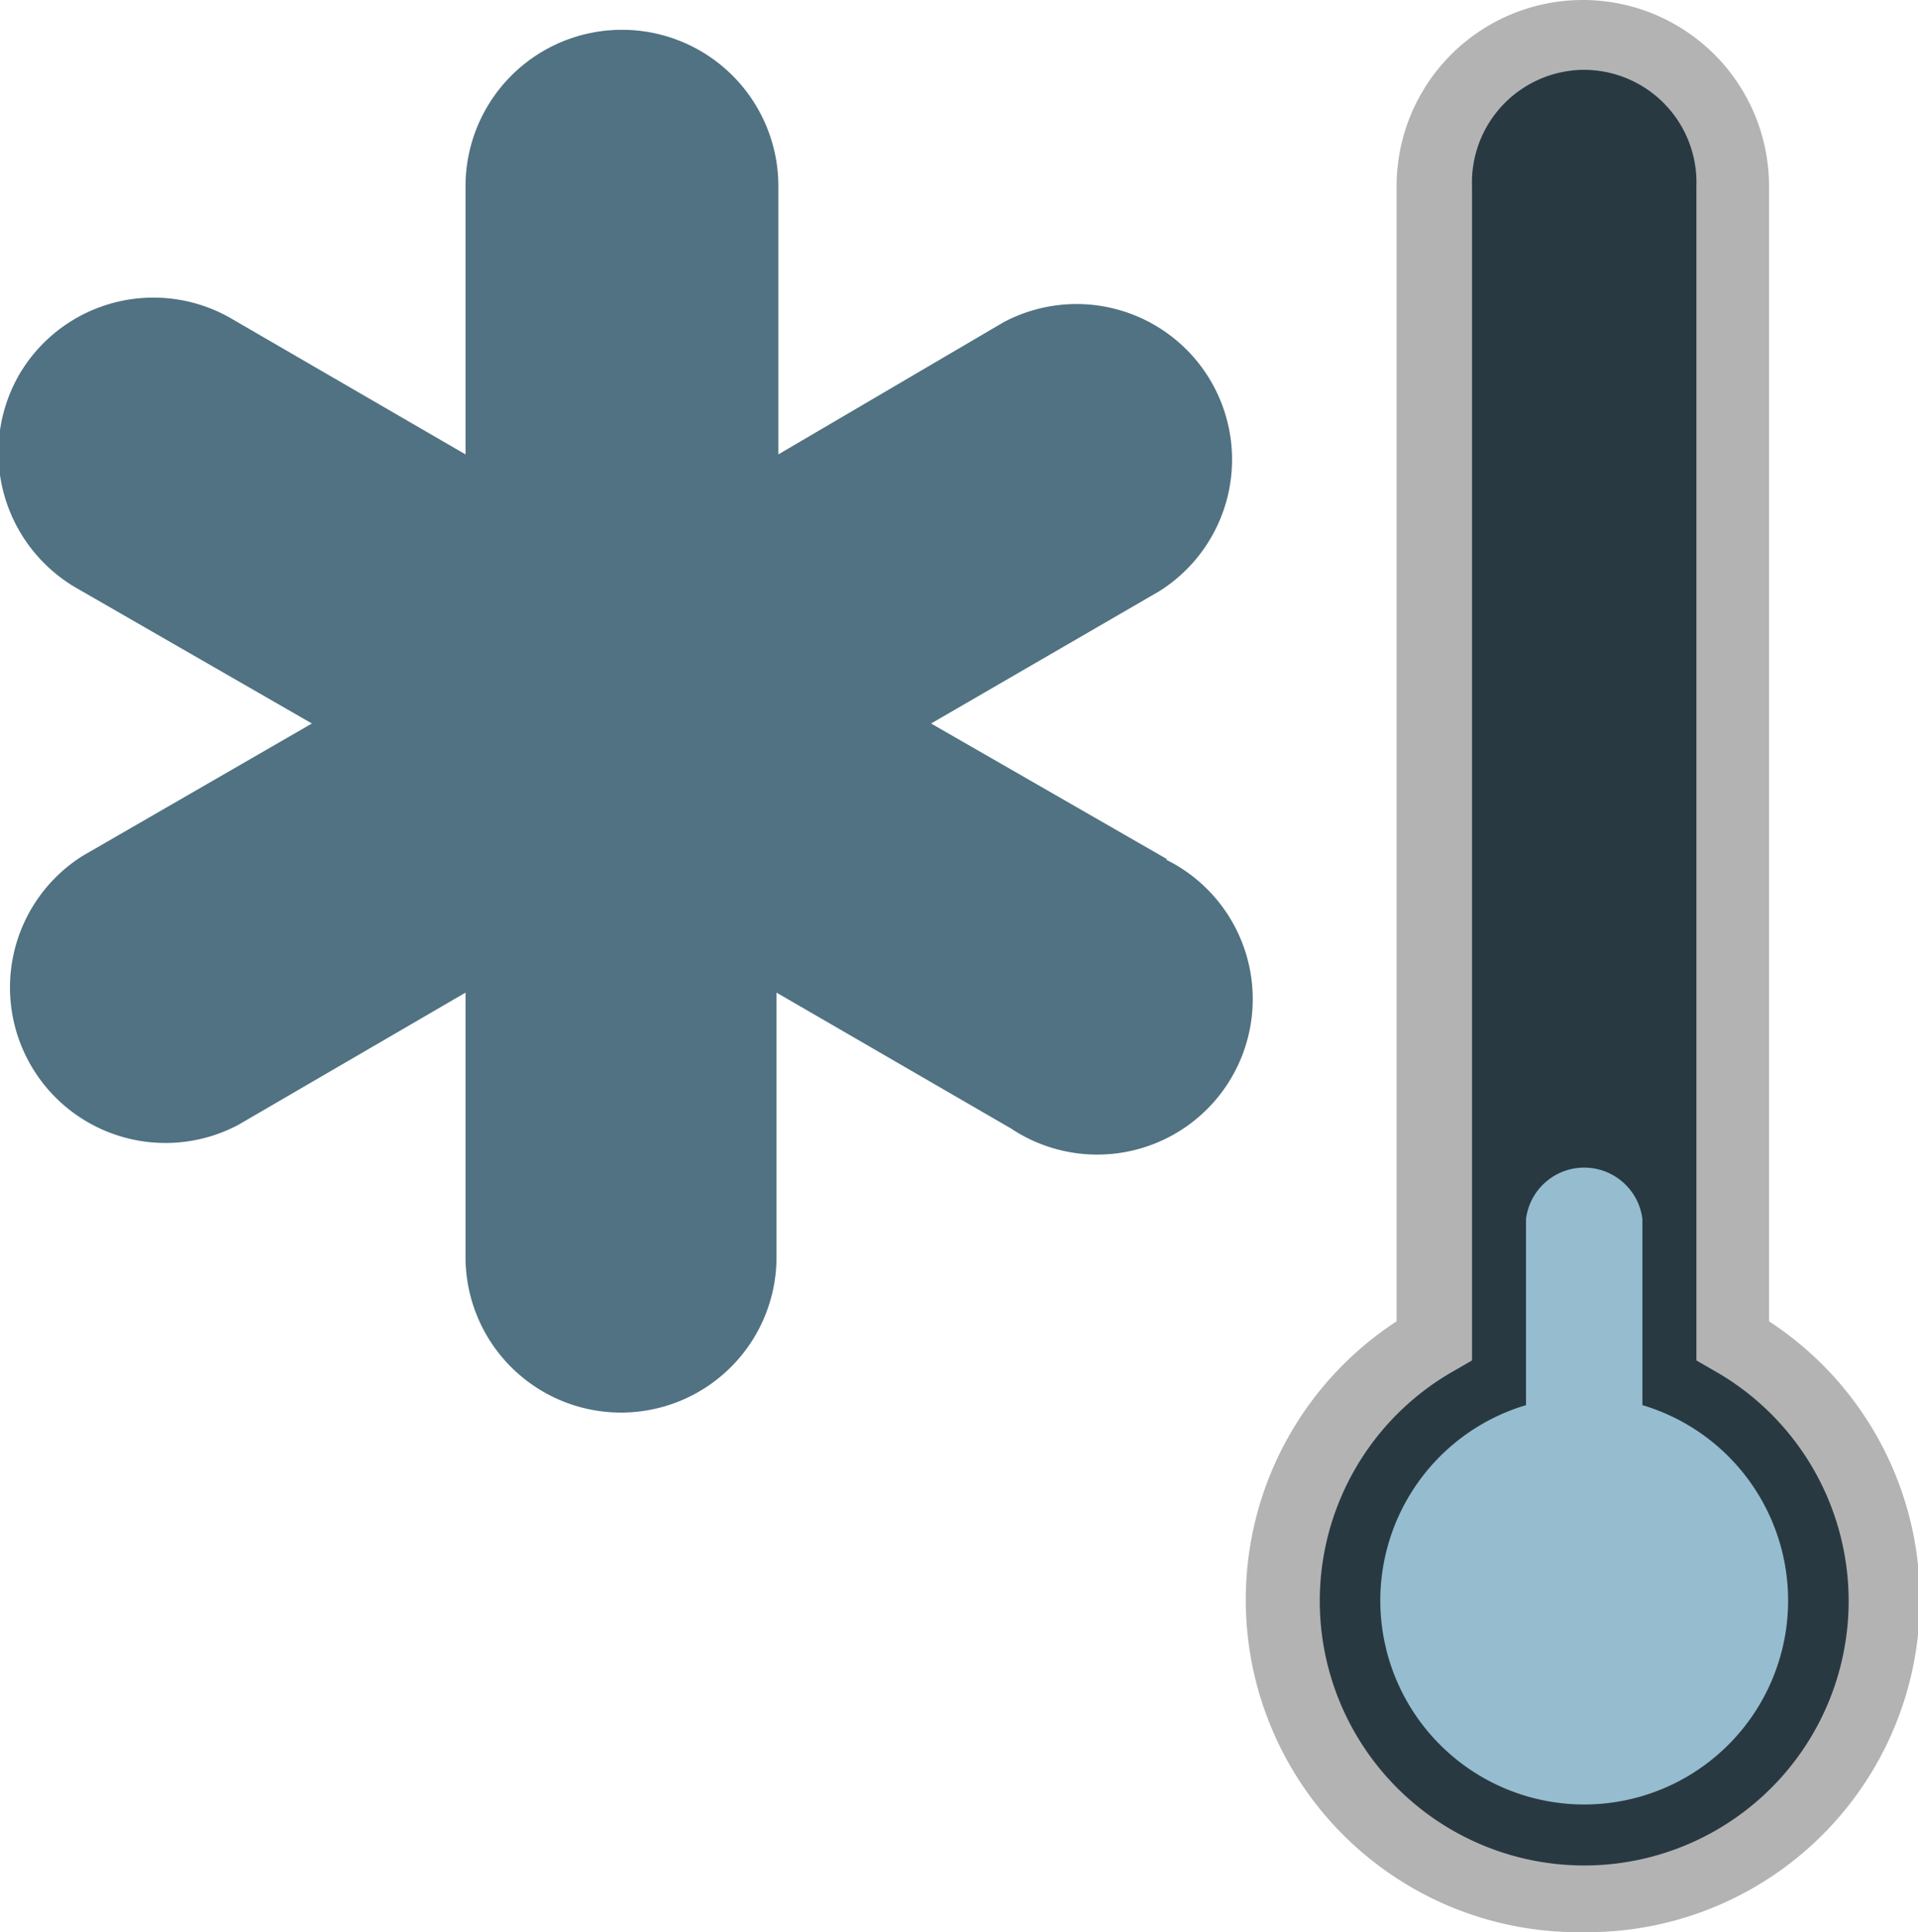 <svg xmlns="http://www.w3.org/2000/svg" viewBox="0 0 20.6 20.75"><defs><style>.cls-1{fill:#507282;}.cls-2{fill:#b25538;}.cls-3{fill:#283941;}.cls-4{fill:#b3b3b3;}.cls-5{fill:#95bccf;}</style></defs><g id="Layer_2" data-name="Layer 2"><g id="Layer_1-2" data-name="Layer 1"><path class="cls-1" d="M12.54,9.23,10,7.77l2.45-1.42a1.67,1.67,0,0,0-1.67-2.89L8.36,4.88V2A1.67,1.67,0,0,0,5,2V4.88L2.5,3.43A1.67,1.67,0,0,0,.22,4h0A1.68,1.68,0,0,0,.83,6.32L3.35,7.77.89,9.19a1.67,1.67,0,0,0,1.67,2.89L5,10.66V13.5a1.67,1.67,0,1,0,3.34,0V10.66l2.52,1.46a1.67,1.67,0,1,0,1.66-2.89Z"/><circle class="cls-2" cx="17.01" cy="17.17" r="3.21"/><path class="cls-3" d="M18.6,14.4V2a1.59,1.59,0,0,0-3.17,0V14.4a3.21,3.21,0,1,0,3.17,0Z"/><path class="cls-4" d="M17,20.75a3.57,3.57,0,0,1-2-6.56V2A2,2,0,1,1,19,2V14.19A3.57,3.57,0,0,1,17,20.75Zm0-20A1.21,1.21,0,0,0,15.81,2V14.61l-.19.11a2.84,2.84,0,1,0,2.79,0l-.19-.11V2A1.21,1.21,0,0,0,17,.75Z"/><path class="cls-5" d="M17.64,15.09v-2a.63.63,0,0,0-1.25,0v2a2.19,2.19,0,1,0,1.25,0Z"/></g></g></svg>